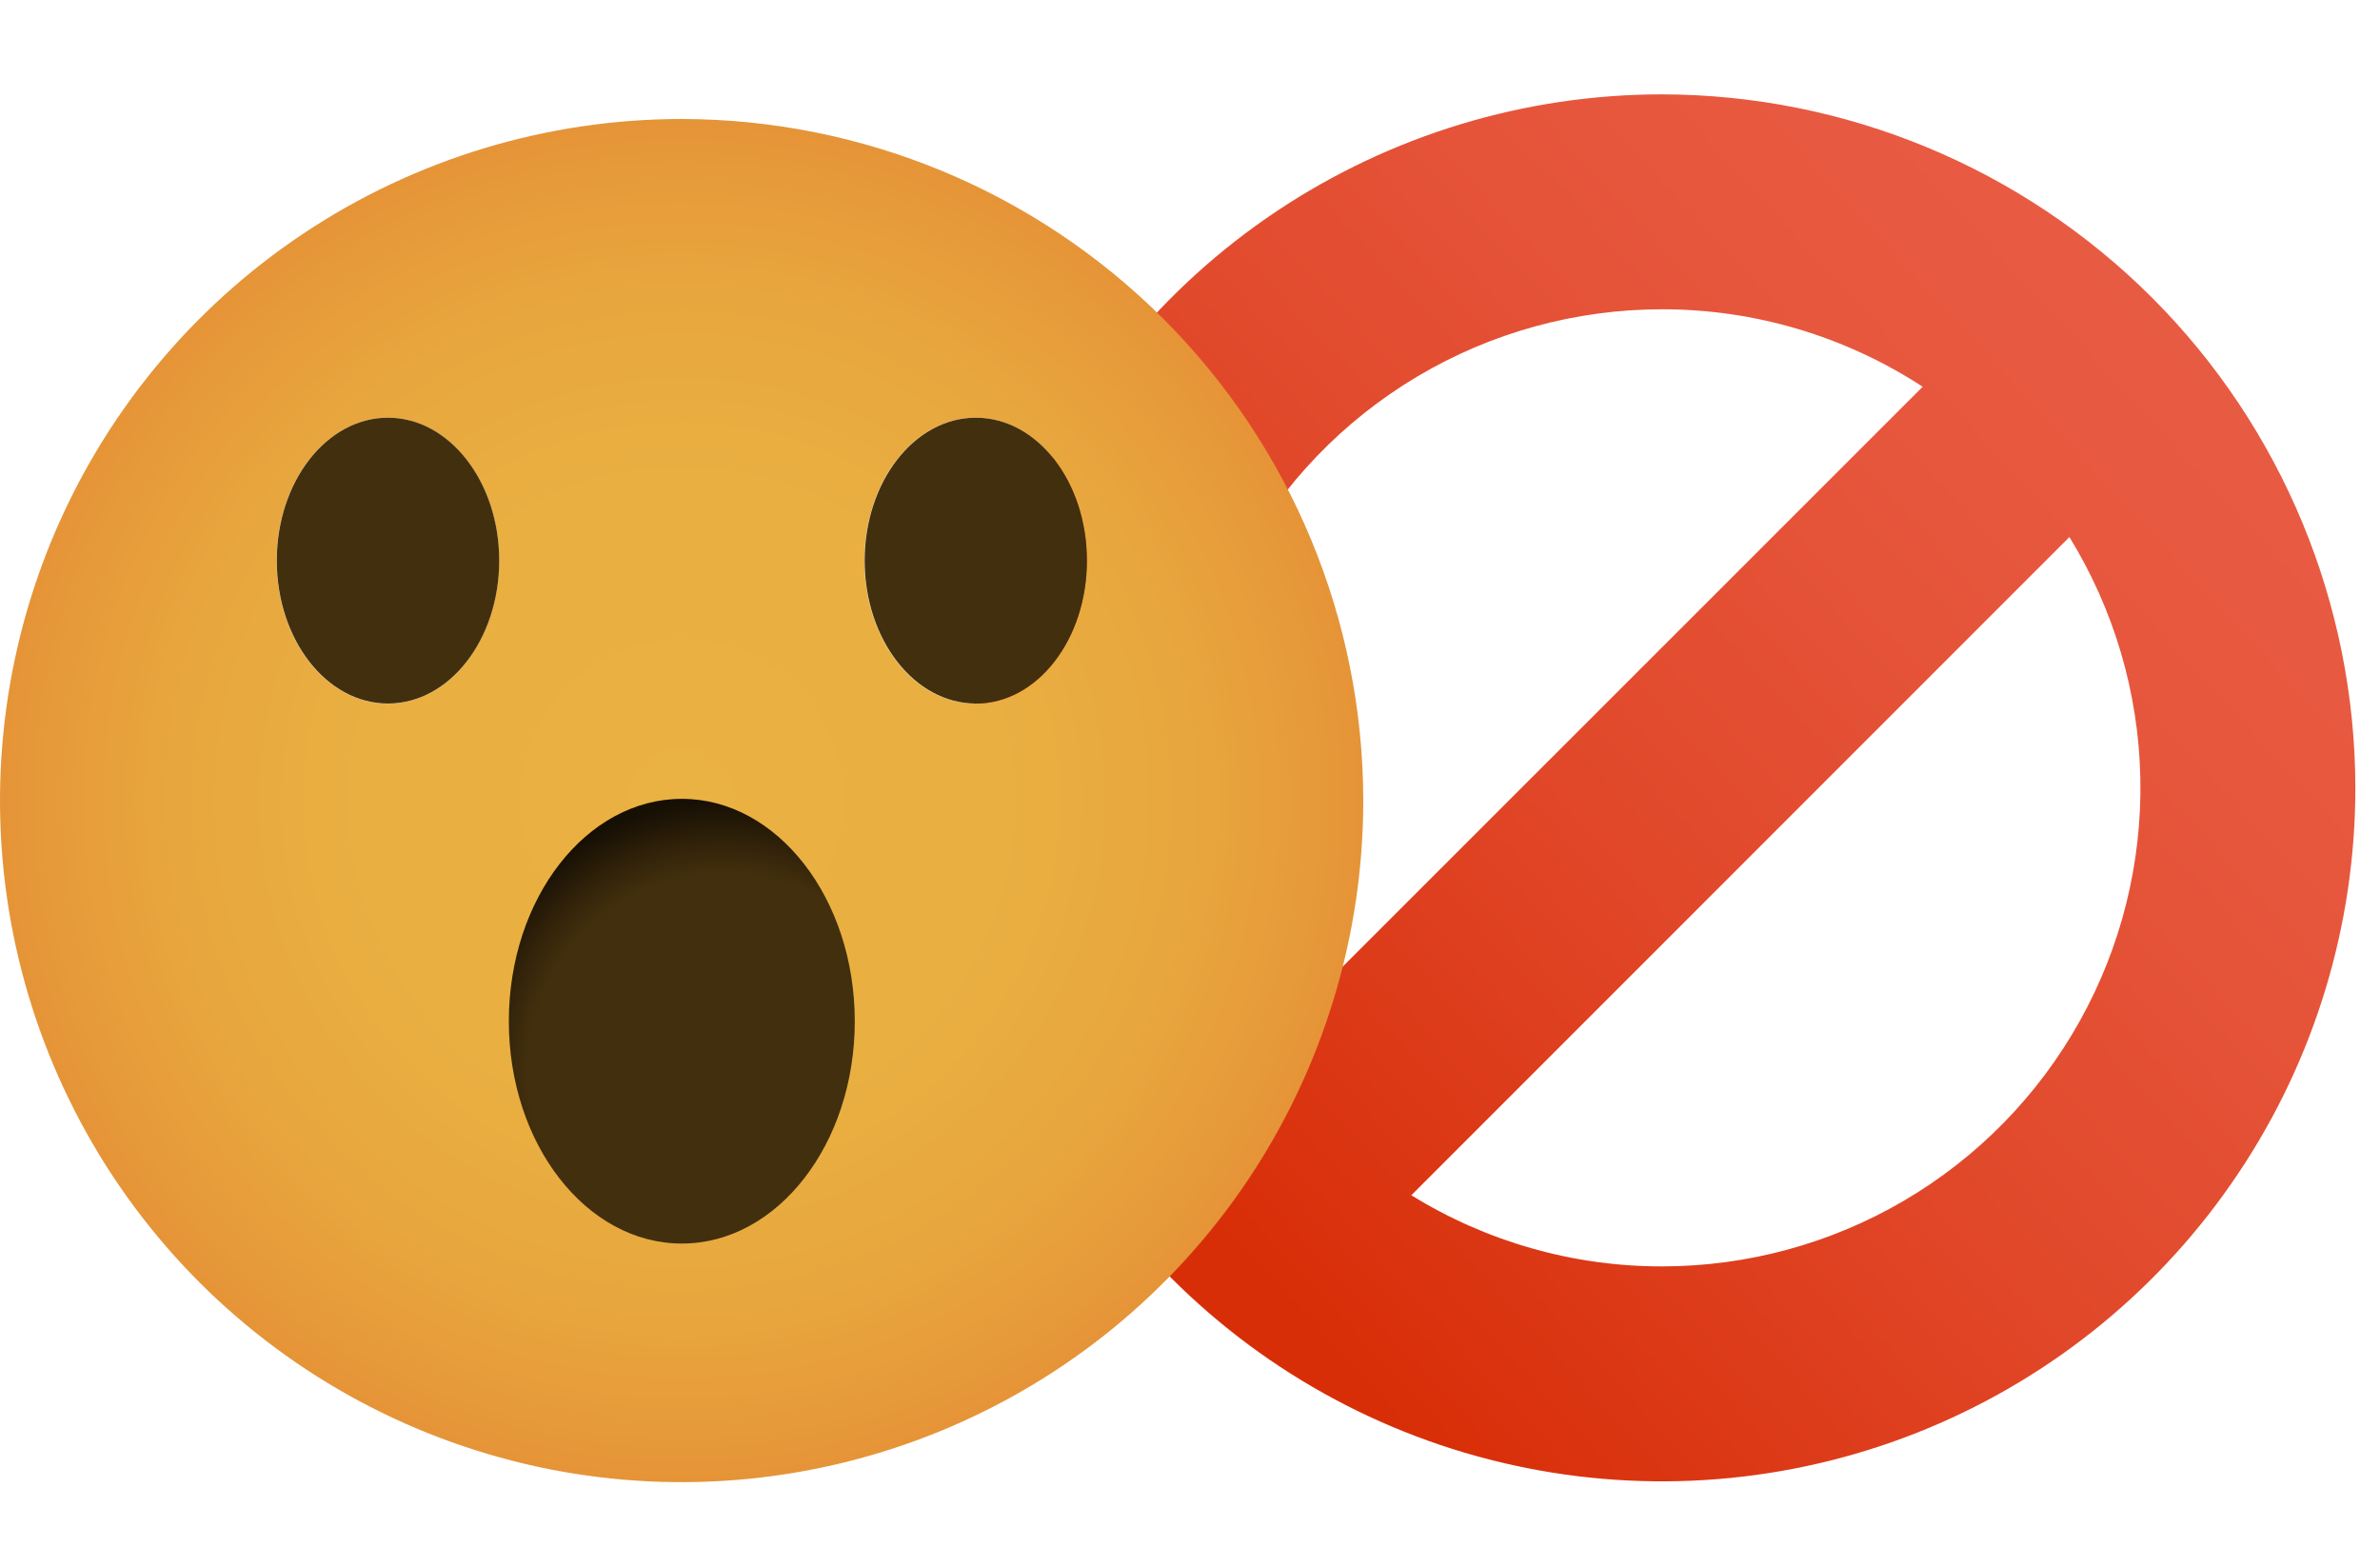 <svg width="20" height="13" viewBox="0 0 20 13" fill="none" xmlns="http://www.w3.org/2000/svg">
<path d="M13.966 0.793C12.813 0.793 11.687 1.135 10.728 1.775C9.77 2.415 9.023 3.325 8.582 4.39C8.14 5.455 8.025 6.626 8.25 7.757C8.474 8.887 9.029 9.926 9.844 10.741C10.659 11.556 11.697 12.111 12.828 12.336C13.958 12.561 15.13 12.446 16.195 12.005C17.26 11.564 18.17 10.817 18.81 9.859C19.451 8.901 19.793 7.774 19.793 6.621C19.791 5.076 19.177 3.595 18.085 2.502C16.992 1.41 15.511 0.795 13.966 0.793ZM13.966 2.599C14.744 2.598 15.505 2.825 16.157 3.25L10.596 8.81C10.201 8.204 9.978 7.502 9.949 6.779C9.92 6.055 10.087 5.338 10.432 4.701C10.777 4.065 11.288 3.534 11.91 3.164C12.532 2.794 13.242 2.599 13.966 2.599H13.966ZM13.966 10.642C13.222 10.643 12.492 10.435 11.86 10.044L17.39 4.513C17.765 5.123 17.971 5.821 17.986 6.536C18.001 7.251 17.825 7.958 17.476 8.582C17.127 9.207 16.618 9.727 16.001 10.089C15.384 10.451 14.681 10.642 13.966 10.642V10.642Z" fill="url(#paint0_linear)"/>
<path d="M5.729 1C4.596 1 3.488 1.336 2.546 1.965C1.604 2.594 0.87 3.488 0.436 4.535C0.003 5.581 -0.111 6.733 0.11 7.844C0.331 8.955 0.876 9.976 1.677 10.777C2.478 11.578 3.499 12.123 4.61 12.345C5.721 12.566 6.873 12.452 7.919 12.019C8.966 11.586 9.861 10.852 10.491 9.91C11.12 8.968 11.456 7.861 11.456 6.728C11.455 5.21 10.851 3.754 9.777 2.68C8.703 1.606 7.248 1.002 5.729 1ZM3.26 5.913C2.741 5.913 2.325 5.375 2.325 4.712C2.325 4.048 2.743 3.51 3.26 3.51C3.776 3.51 4.194 4.048 4.194 4.712C4.194 5.375 3.776 5.913 3.26 5.913ZM8.198 5.913C7.68 5.913 7.264 5.375 7.264 4.712C7.264 4.048 7.681 3.51 8.198 3.51C8.715 3.51 9.132 4.048 9.132 4.712C9.132 5.375 8.715 5.913 8.198 5.913Z" fill="url(#paint1_radial)"/>
<path d="M5.73 10.45C6.532 10.45 7.183 9.614 7.183 8.582C7.183 7.55 6.532 6.713 5.73 6.713C4.927 6.713 4.276 7.55 4.276 8.582C4.276 9.614 4.927 10.45 5.73 10.45Z" fill="url(#paint2_radial)"/>
<path d="M8.2 5.912C8.716 5.912 9.134 5.375 9.134 4.711C9.134 4.048 8.716 3.51 8.2 3.51C7.684 3.51 7.266 4.048 7.266 4.711C7.266 5.375 7.684 5.912 8.2 5.912Z" fill="#422F0D"/>
<path d="M3.26 5.912C3.776 5.912 4.195 5.375 4.195 4.711C4.195 4.048 3.776 3.51 3.26 3.51C2.744 3.51 2.326 4.048 2.326 4.711C2.326 5.375 2.744 5.912 3.26 5.912Z" fill="#422F0D"/>
<defs>
<linearGradient id="paint0_linear" x1="18.208" y1="2.716" x2="9.63" y2="10.607" gradientUnits="userSpaceOnUse">
<stop stop-color="#E85B43"/>
<stop offset="0.221" stop-color="#E6563C"/>
<stop offset="0.532" stop-color="#E1482A"/>
<stop offset="0.896" stop-color="#D9310C"/>
<stop offset="0.949" stop-color="#D82E07"/>
</linearGradient>
<radialGradient id="paint1_radial" cx="0" cy="0" r="1" gradientUnits="userSpaceOnUse" gradientTransform="translate(5.728 6.727) scale(7.504 7.503)">
<stop stop-color="#EAB242"/>
<stop offset="0.362" stop-color="#E9AF41"/>
<stop offset="0.562" stop-color="#E8A73E"/>
<stop offset="0.723" stop-color="#E69939"/>
<stop offset="0.863" stop-color="#E48632"/>
<stop offset="0.949" stop-color="#E2762D"/>
</radialGradient>
<radialGradient id="paint2_radial" cx="0" cy="0" r="1" gradientUnits="userSpaceOnUse" gradientTransform="translate(6.092 8.993) scale(2.269 2.268)">
<stop offset="0.73" stop-color="#422F0D"/>
<stop offset="0.863" stop-color="#2E2009"/>
<stop offset="1" stop-color="#160F04"/>
</radialGradient>
</defs>
</svg>

